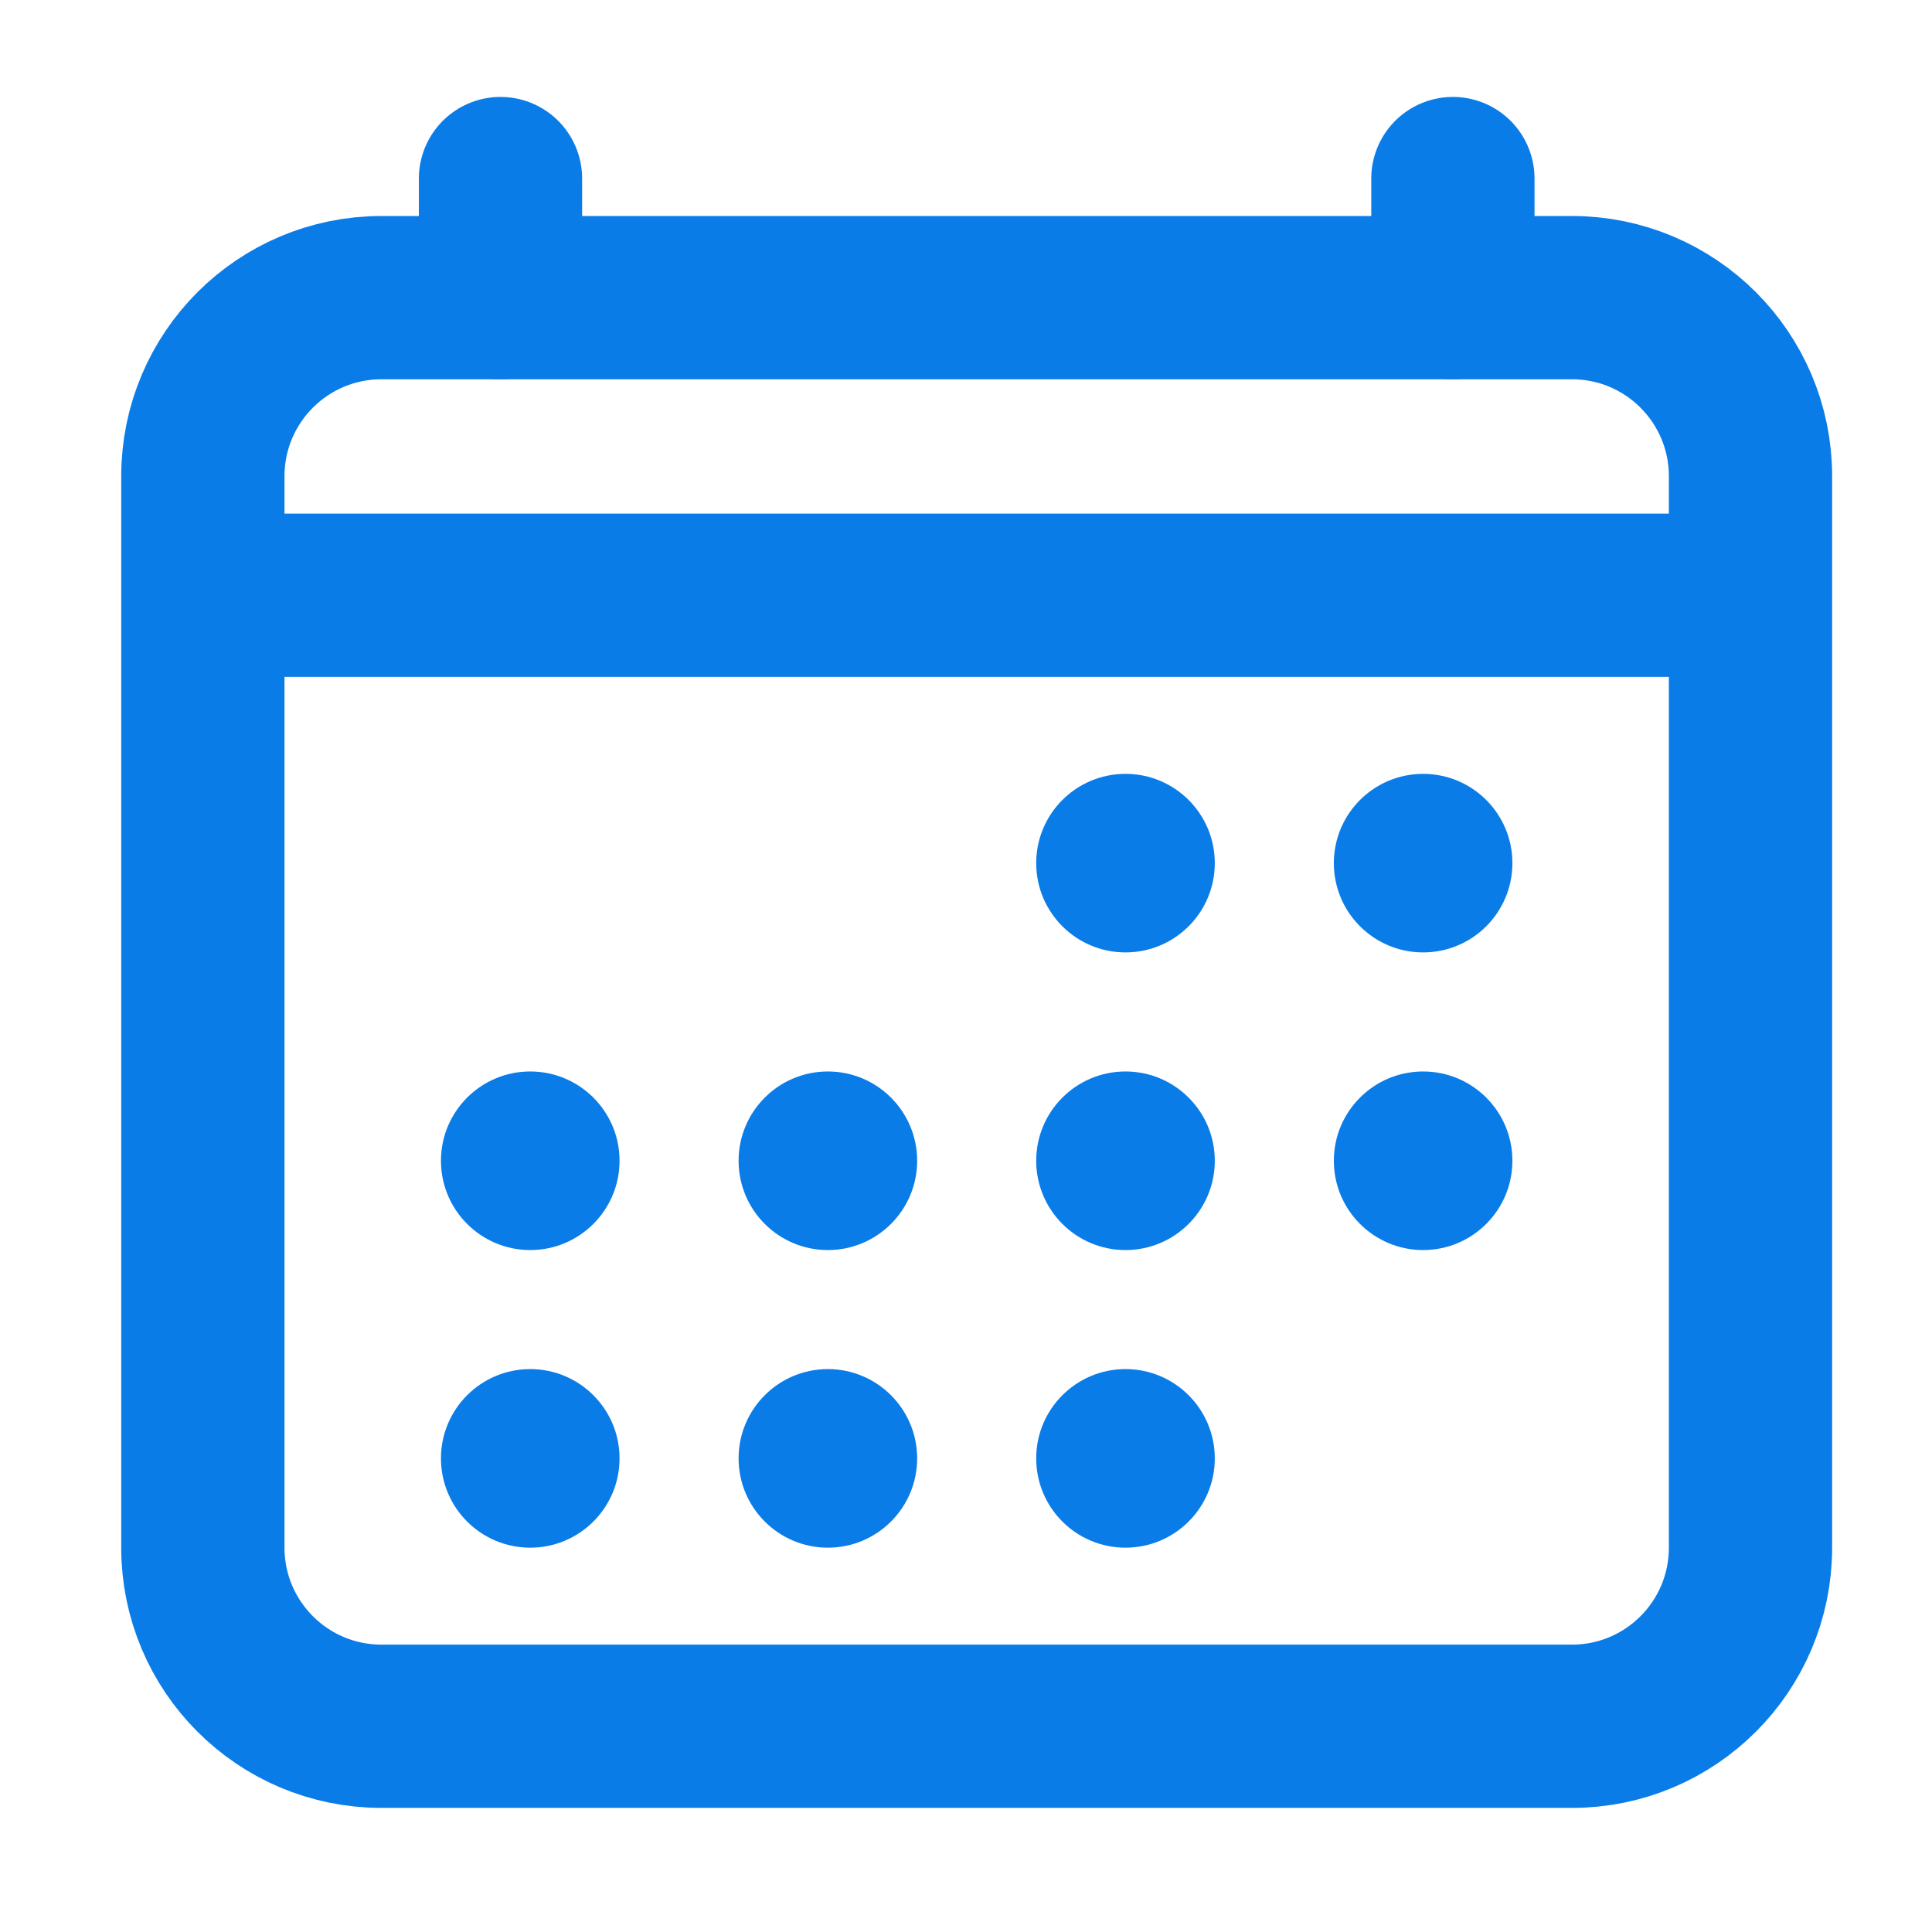 <svg width="71" height="70" viewBox="0 0 71 70" fill="none" xmlns="http://www.w3.org/2000/svg">
<path d="M57.768 10.938H14.018C10.393 10.938 7.455 13.876 7.455 17.5V56.875C7.455 60.499 10.393 63.438 14.018 63.438H57.768C61.392 63.438 64.33 60.499 64.33 56.875V17.5C64.33 13.876 61.392 10.938 57.768 10.938Z" stroke="#0A7CE8" stroke-width="6" stroke-linejoin="round"/>
<path d="M41.361 35C43.174 35 44.643 33.531 44.643 31.719C44.643 29.907 43.174 28.438 41.361 28.438C39.549 28.438 38.08 29.907 38.08 31.719C38.08 33.531 39.549 35 41.361 35Z" fill="#0A7CE8"/>
<path d="M52.299 35C54.111 35 55.58 33.531 55.58 31.719C55.58 29.907 54.111 28.438 52.299 28.438C50.487 28.438 49.018 29.907 49.018 31.719C49.018 33.531 50.487 35 52.299 35Z" fill="#0A7CE8"/>
<path d="M41.361 45.938C43.174 45.938 44.643 44.468 44.643 42.656C44.643 40.844 43.174 39.375 41.361 39.375C39.549 39.375 38.08 40.844 38.08 42.656C38.08 44.468 39.549 45.938 41.361 45.938Z" fill="#0A7CE8"/>
<path d="M52.299 45.938C54.111 45.938 55.58 44.468 55.58 42.656C55.58 40.844 54.111 39.375 52.299 39.375C50.487 39.375 49.018 40.844 49.018 42.656C49.018 44.468 50.487 45.938 52.299 45.938Z" fill="#0A7CE8"/>
<path d="M19.486 45.938C21.299 45.938 22.768 44.468 22.768 42.656C22.768 40.844 21.299 39.375 19.486 39.375C17.674 39.375 16.205 40.844 16.205 42.656C16.205 44.468 17.674 45.938 19.486 45.938Z" fill="#0A7CE8"/>
<path d="M30.424 45.938C32.236 45.938 33.705 44.468 33.705 42.656C33.705 40.844 32.236 39.375 30.424 39.375C28.612 39.375 27.143 40.844 27.143 42.656C27.143 44.468 28.612 45.938 30.424 45.938Z" fill="#0A7CE8"/>
<path d="M19.486 56.875C21.299 56.875 22.768 55.406 22.768 53.594C22.768 51.782 21.299 50.312 19.486 50.312C17.674 50.312 16.205 51.782 16.205 53.594C16.205 55.406 17.674 56.875 19.486 56.875Z" fill="#0A7CE8"/>
<path d="M30.424 56.875C32.236 56.875 33.705 55.406 33.705 53.594C33.705 51.782 32.236 50.312 30.424 50.312C28.612 50.312 27.143 51.782 27.143 53.594C27.143 55.406 28.612 56.875 30.424 56.875Z" fill="#0A7CE8"/>
<path d="M41.361 56.875C43.174 56.875 44.643 55.406 44.643 53.594C44.643 51.782 43.174 50.312 41.361 50.312C39.549 50.312 38.08 51.782 38.08 53.594C38.08 55.406 39.549 56.875 41.361 56.875Z" fill="#0A7CE8"/>
<path d="M18.393 6.562V10.938M53.393 6.562V10.938" stroke="#0A7CE8" stroke-width="6" stroke-linecap="round" stroke-linejoin="round"/>
<path d="M64.33 21.875H7.455" stroke="#0A7CE8" stroke-width="6" stroke-linejoin="round"/>
</svg>
